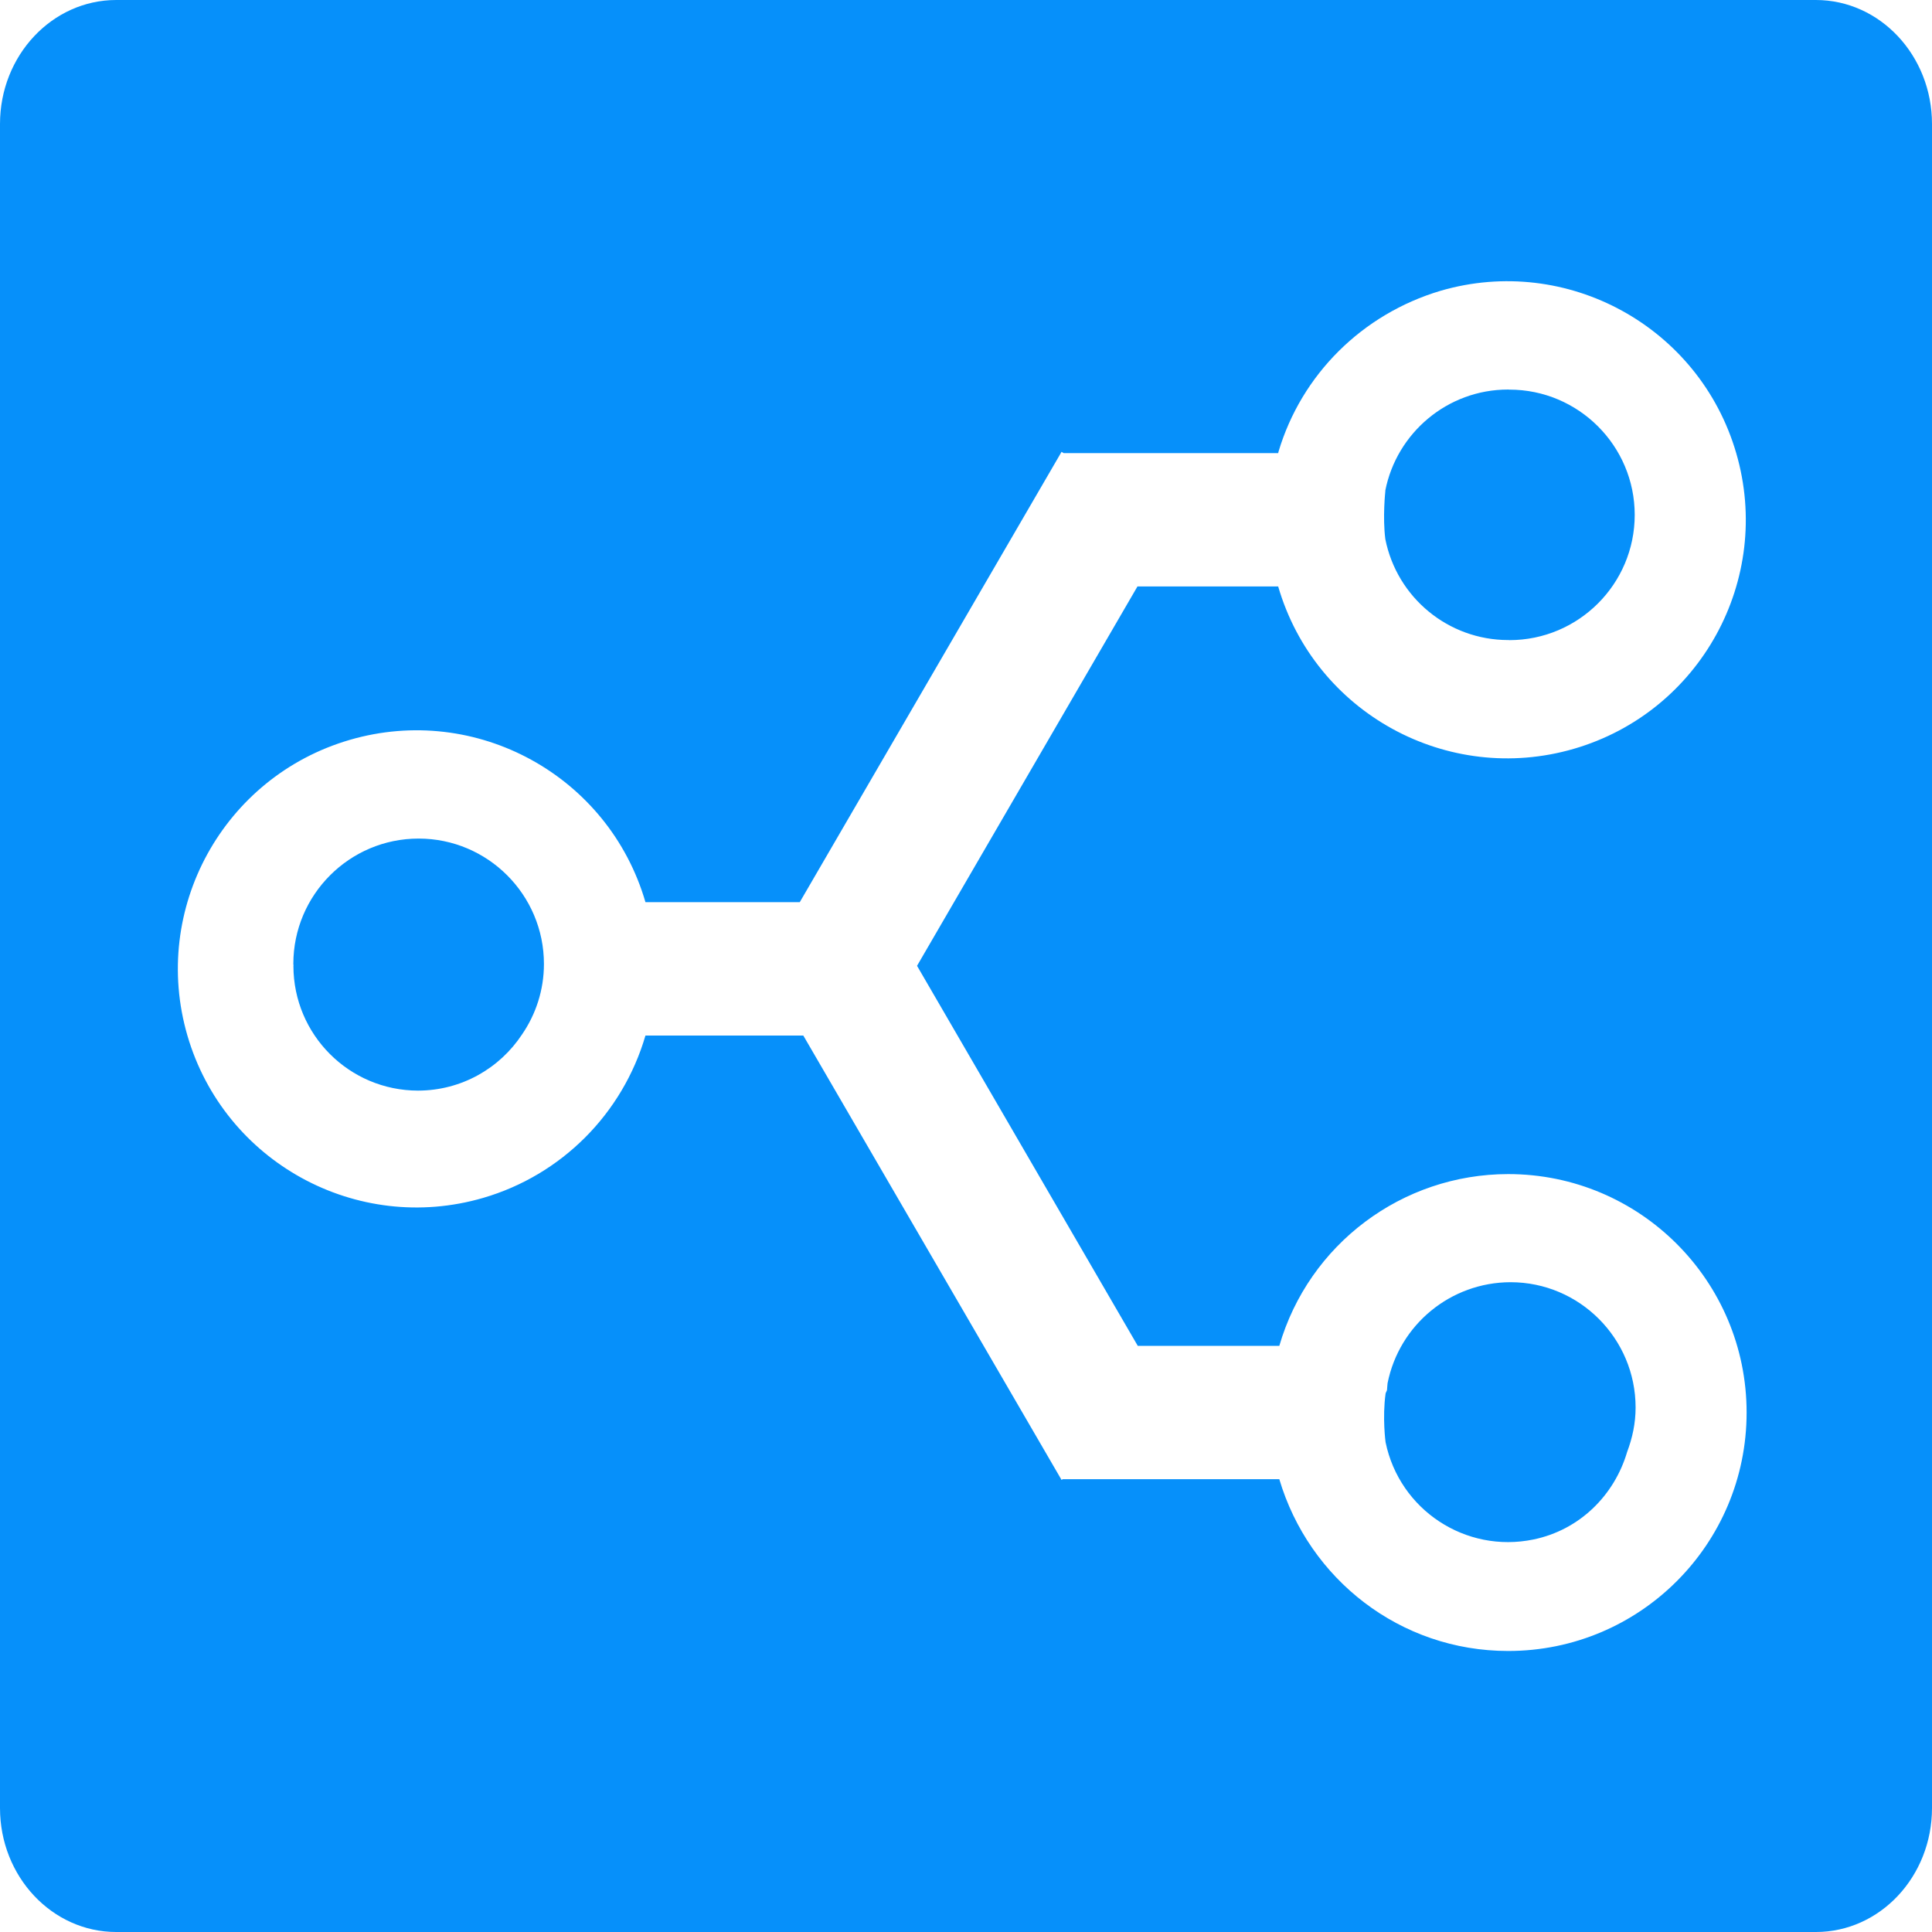 <!-- Generated by IcoMoon.io -->
<svg version="1.1" xmlns="http://www.w3.org/2000/svg" width="24" height="24" viewBox="0 0 24 24">
<title>stackshare</title>
<path fill="#0690fa" d="M17.209 6.697c-0.035-0.274 0-0.594 0-0.594v-0.010c0.141-0.714 0.771-1.254 1.525-1.254 0.005 0 0.009 0.001 0.014 0.001h0.002c0.859 0 1.557 0.698 1.557 1.556s-0.697 1.556-1.557 1.556c-0.003 0-0.006-0.001-0.009-0.001h-0.007c-0.742-0.001-1.38-0.526-1.525-1.254zM24 1.54v20.92c0 0.851-0.646 1.54-1.443 1.54h-21.113c-0.797 0-1.444-0.689-1.444-1.54v-20.92c0-0.85 0.647-1.54 1.444-1.54h21.113c0.797 0 1.443 0.69 1.443 1.54zM21.697 17.547c0-1.636-1.326-2.962-2.961-2.962-1.317 0-2.477 0.87-2.844 2.134h-1.758l-2.742-4.721 0.002-0.004 2.736-4.709h1.748c0.457 1.571 2.102 2.474 3.673 2.017s2.475-2.102 2.017-3.673c-0.457-1.571-2.102-2.474-3.672-2.017-0.975 0.29-1.728 1.042-2.013 1.996l-0.005 0.021h-2.665l-0.026-0.016-3.252 5.594h-1.917c-0.457-1.571-2.102-2.474-3.673-2.016s-2.474 2.102-2.017 3.673c0.458 1.571 2.103 2.474 3.673 2.017 0.973-0.283 1.733-1.045 2.017-2.017h1.961l3.208 5.52 0.015-0.009h2.69c0.369 1.243 1.502 2.134 2.842 2.134 0 0 0 0 0 0h0.002c1.636 0 2.961-1.326 2.961-2.962zM18.764 15.928c-0.743 0.002-1.381 0.526-1.527 1.254-0.004 0.029-0.004 0.057-0.007 0.085-0.004 0.017-0.015 0.029-0.018 0.046-0.041 0.301 0 0.602 0 0.602 0.173 0.842 0.995 1.383 1.837 1.209 0.573-0.118 1.005-0.548 1.164-1.088 0.065-0.172 0.105-0.356 0.105-0.551 0-0.859-0.697-1.557-1.554-1.557zM5.2 10.417c-0.858 0-1.556 0.698-1.556 1.557 0 0.006 0.002 0.012 0.002 0.018 0 0.003-0.001 0.005-0.001 0.008 0.001 0.854 0.693 1.547 1.548 1.548 0.541-0.001 1.015-0.278 1.292-0.698 0.171-0.249 0.272-0.551 0.272-0.875 0-0.86-0.698-1.558-1.557-1.558z"></path>
</svg>
